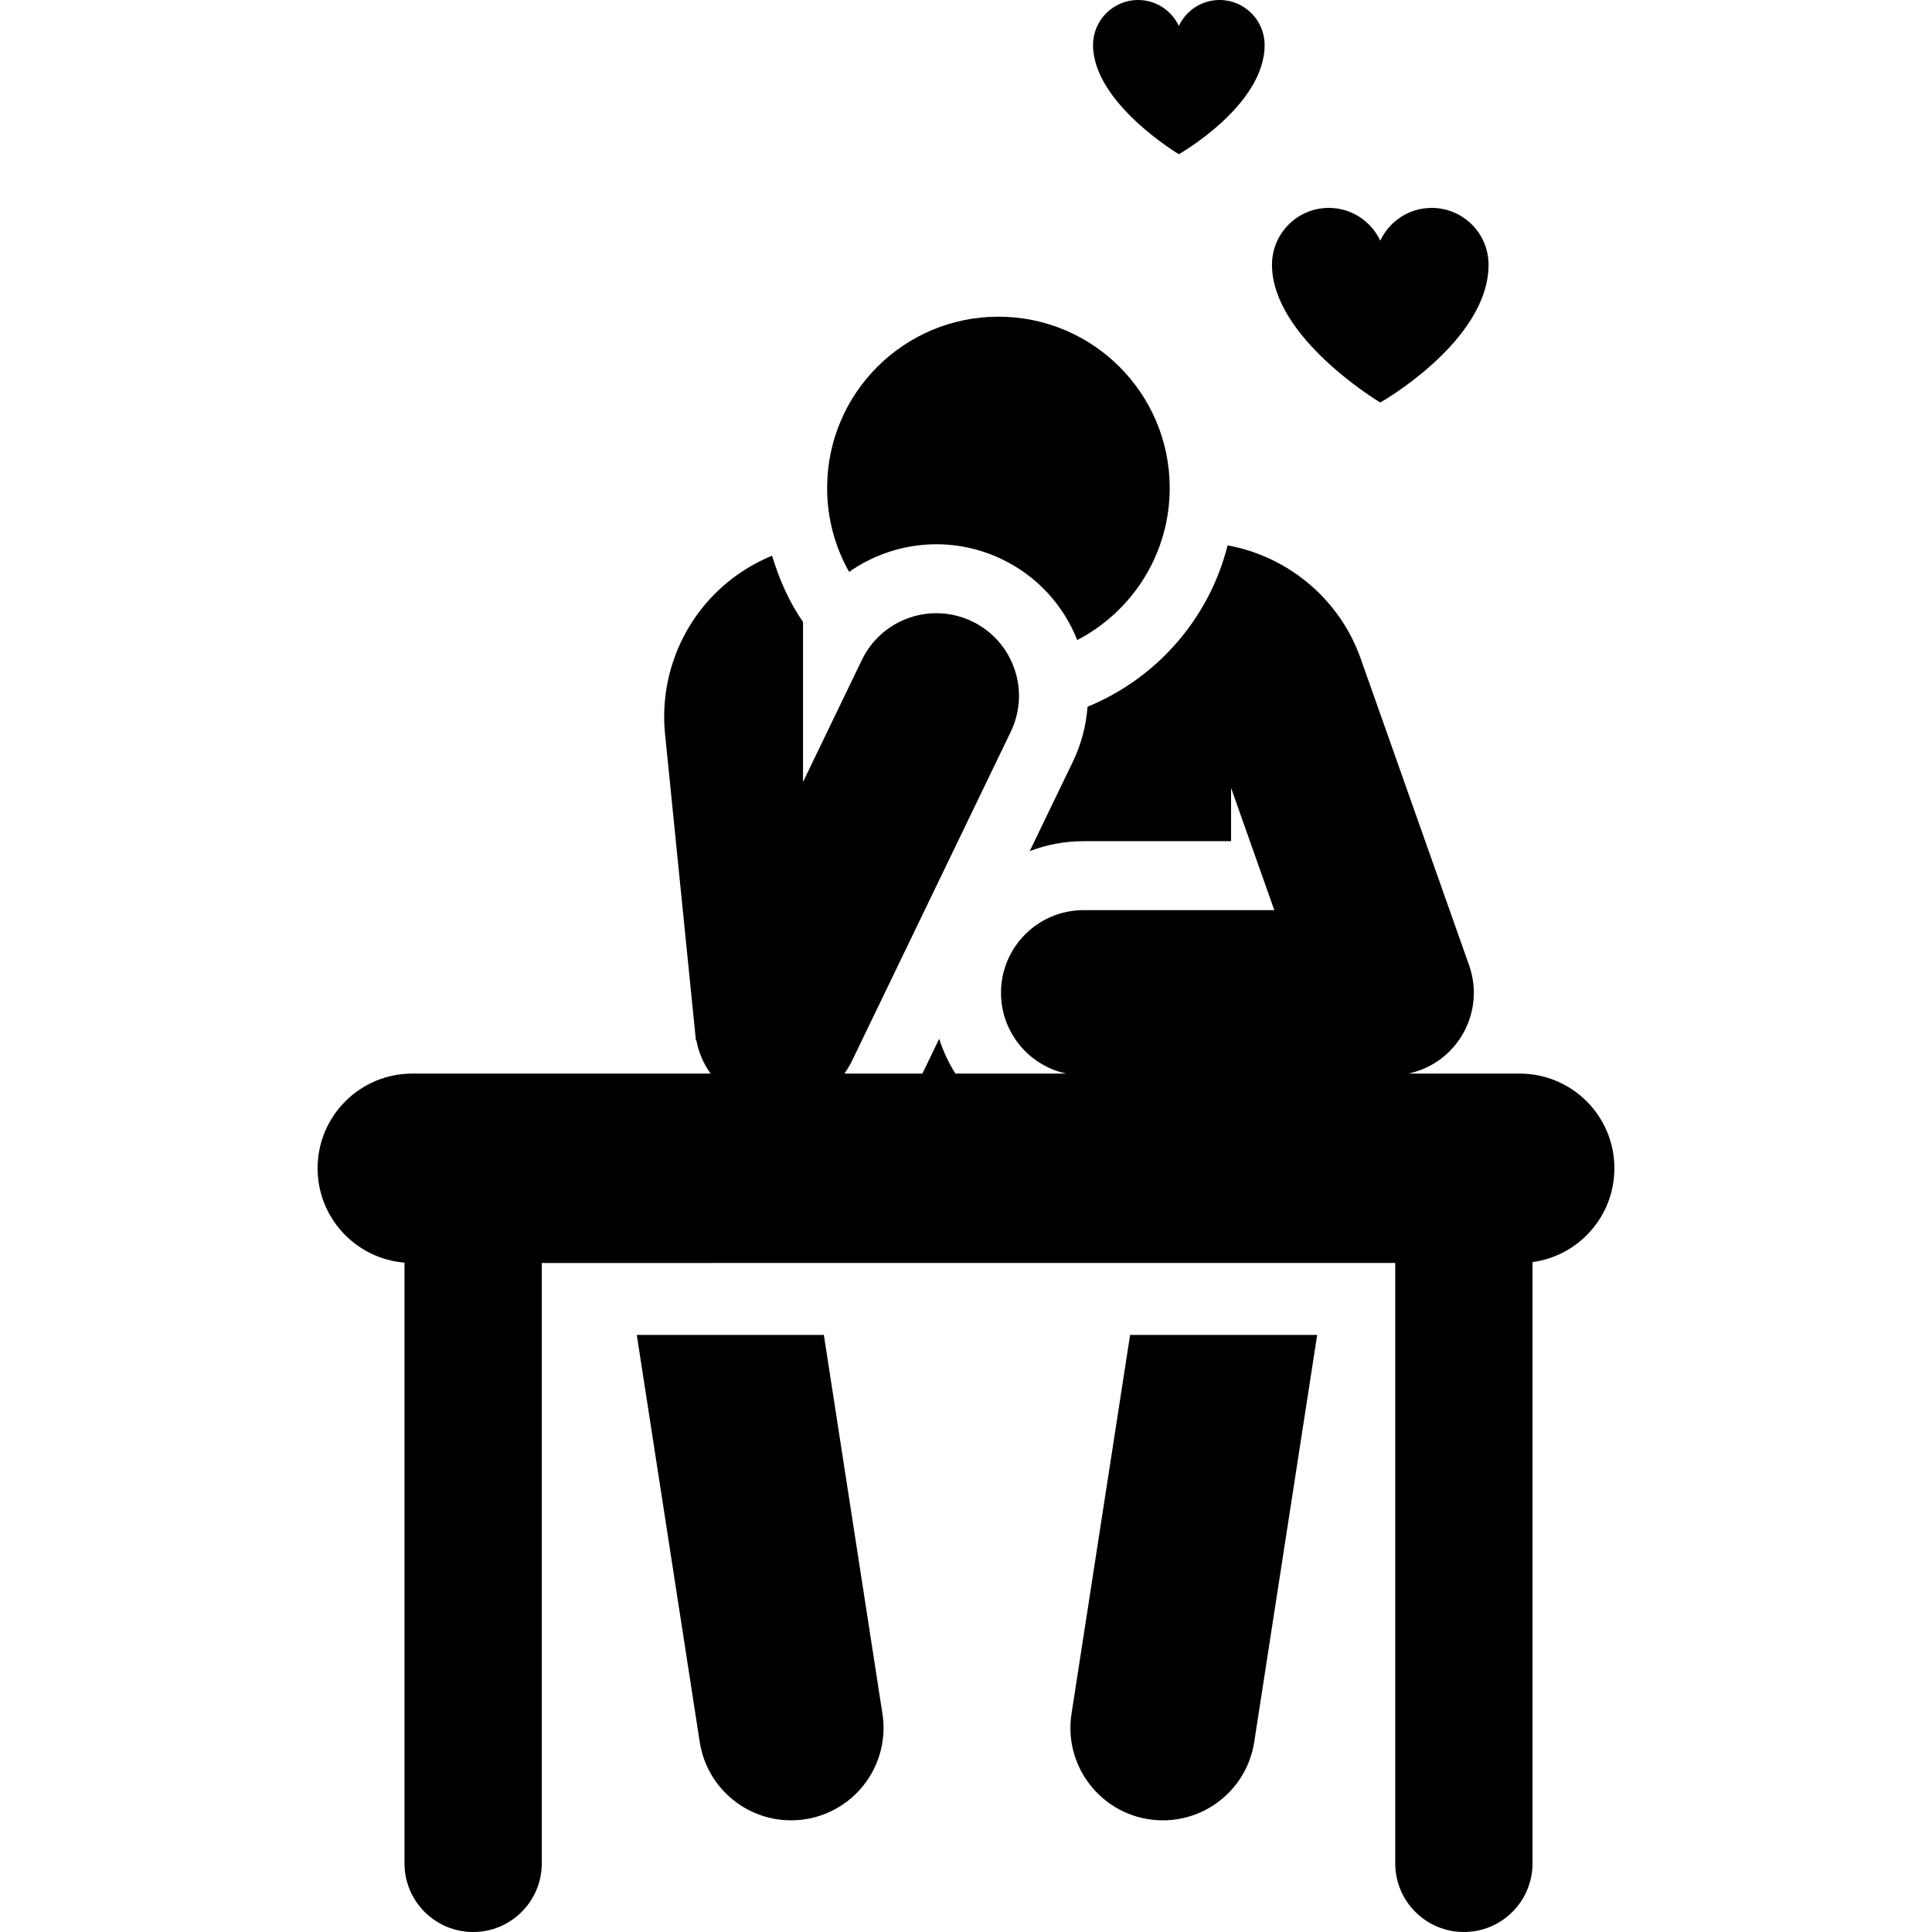 <?xml version="1.0" encoding="iso-8859-1"?>
<!-- Generator: Adobe Illustrator 19.0.0, SVG Export Plug-In . SVG Version: 6.00 Build 0)  -->
<svg xmlns="http://www.w3.org/2000/svg" xmlns:xlink="http://www.w3.org/1999/xlink" version="1.1" id="Capa_1" x="0px" y="0px" viewBox="0 0 511.998 511.998" style="enable-background:new 0 0 511.998 511.998;" xml:space="preserve">
<g>
	<g>
		<path d="M233.854,454.163l-15.525-100.387h-49.576l16.683,107.875c2.069,13.372,14.585,22.534,27.953,20.465    C226.758,480.049,235.921,467.533,233.854,454.163z"/>
	</g>
</g>
<g>
	<g>
		<path d="M299.442,353.775l0.039,0.023L283.96,454.162c-2.283,14.768,9.111,28.244,24.24,28.244    c11.876-0.001,22.308-8.656,24.179-20.757l16.683-107.875H299.442z"/>
	</g>
</g>
<g>
	<g>
		<path d="M264.59,83.925c-25.071,0-45.395,20.324-45.395,45.395c0,8.082,2.122,15.665,5.824,22.239    c11.53-8.096,26.979-9.882,40.569-3.326c9.454,4.56,16.307,12.34,19.888,21.387c14.557-7.561,24.509-22.764,24.509-40.3    C309.984,104.25,289.66,83.925,264.59,83.925z"/>
	</g>
</g>
<g>
	<g>
		<path d="M402.733,284.51h-0.074h-29.418c12.982-2.77,20.471-16.298,16.083-28.713c-3.294-9.32-25.82-73.039-28.731-81.269    c-5.572-15.761-19.208-27.08-35.271-29.994c-4.872,19.438-18.851,35.292-37.122,42.76c-0.007,0.1-0.014,0.201-0.022,0.301    c-0.381,4.823-1.635,9.657-3.864,14.277l-11.423,23.675c4.439-1.69,9.252-2.624,14.285-2.624h39.069V208.8    c6.921,19.578,4.542,12.848,11.453,32.393h-50.521c-12.097,0-21.903,9.806-21.903,21.904c0,10.52,7.419,19.3,17.309,21.412    h-29.391c-1.8-2.851-3.255-5.941-4.298-9.218l-4.447,9.218h-20.684c0.752-1.039,1.433-2.148,2.01-3.343l42.086-87.235    c5.257-10.895,0.686-23.988-10.21-29.245c-10.898-5.257-23.99-0.684-29.245,10.211l-15.597,32.328V164.83    c-3.678-5.32-6.298-11.231-8.196-17.564c-6.304,2.59-12.033,6.554-16.69,11.705c-8.726,9.65-12.98,22.608-11.675,35.552    c0,0,7.62,75.791,8.181,81.239l0.11-0.089c0.596,3.175,1.868,6.203,3.774,8.836c-8.957,0-70.423,0-79.048,0    c-13.853,0-25.084,11.224-25.096,25.075c0,0.007-0.001,0.015-0.001,0.022c0,0.007,0.001,0.015,0.001,0.022    c0.011,13.153,10.143,23.93,23.027,24.983c0,7.401,0,153.28,0,159.198c0,10.047,8.144,18.19,18.191,18.19    c10.047,0,18.191-8.143,18.191-18.19c0-6.063,0-151.799,0-159.106H369.75c0,7.386,0,153.2,0,159.106    c0,10.047,8.144,18.19,18.191,18.19c10.047,0,18.191-8.143,18.191-18.19c0-6.325,0-152.416,0-159.341    c12.252-1.659,21.699-12.154,21.699-24.862C427.83,295.747,416.594,284.51,402.733,284.51z"/>
	</g>
</g>
<g>
	<g>
		<path d="M379.414,55.095c-6.035,0-11.225,3.557-13.63,8.681c-2.405-5.124-7.596-8.681-13.63-8.681    c-8.32,0-15.065,6.745-15.065,15.065c0,19.37,28.696,36.516,28.696,36.516s28.696-16.249,28.696-36.516    C394.479,61.84,387.734,55.095,379.414,55.095z"/>
	</g>
</g>
<g>
	<g>
		<path d="M323.2,0c-4.782,0-8.894,2.818-10.799,6.877C310.496,2.818,306.383,0,301.602,0c-6.592,0-11.936,5.344-11.936,11.936    c-0.001,15.347,22.735,28.931,22.735,28.931s22.735-12.874,22.735-28.931C335.136,5.344,329.792,0,323.2,0z"/>
	</g>
</g>
<g>
</g>
<g>
</g>
<g>
</g>
<g>
</g>
<g>
</g>
<g>
</g>
<g>
</g>
<g>
</g>
<g>
</g>
<g>
</g>
<g>
</g>
<g>
</g>
<g>
</g>
<g>
</g>
<g>
</g>
</svg>
